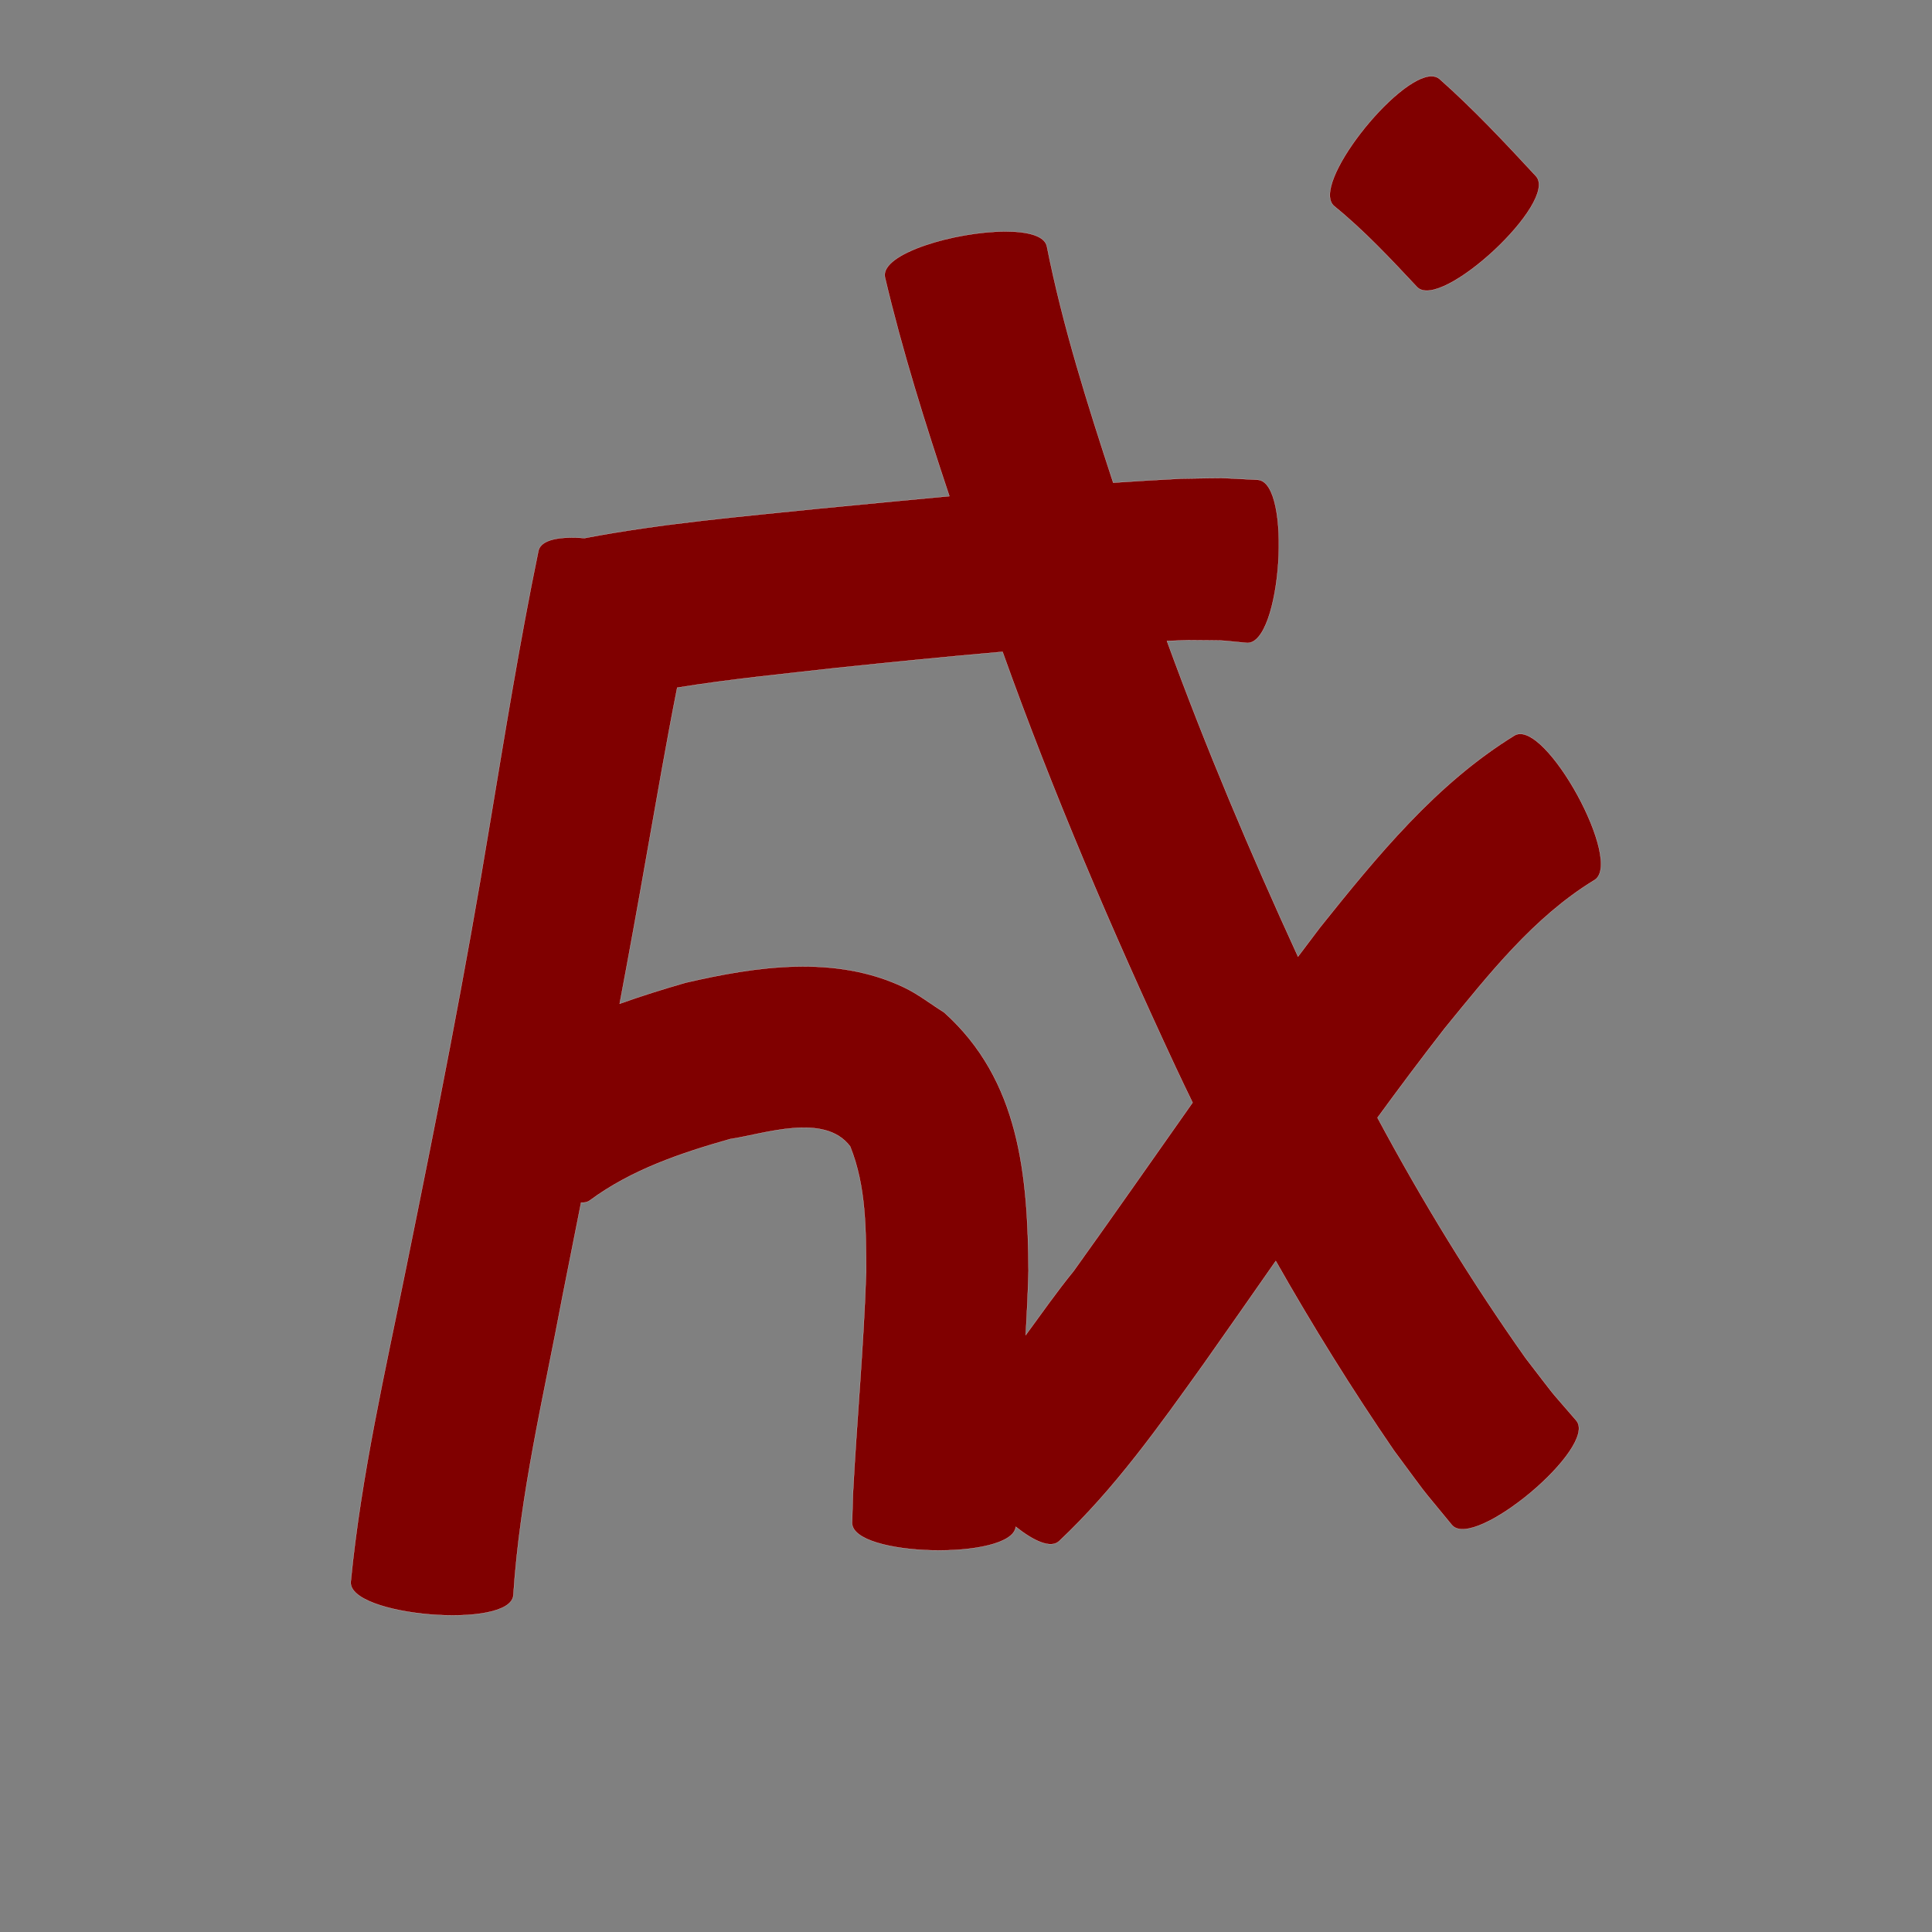 <?xml version="1.0" encoding="UTF-8" standalone="no"?>
<svg
   xmlns:dc="http://purl.org/dc/elements/1.1/"
   xmlns:cc="http://creativecommons.org/ns#"
   xmlns:rdf="http://www.w3.org/1999/02/22-rdf-syntax-ns#"
   xmlns:svg="http://www.w3.org/2000/svg"
   xmlns="http://www.w3.org/2000/svg"
   xmlns:sodipodi="http://sodipodi.sourceforge.net/DTD/sodipodi-0.dtd"
   xmlns:inkscape="http://www.inkscape.org/namespaces/inkscape"
   width="1024"
   height="1024"
   id="U6210"
   version="1.1"
   inkscape:version="0.48.0 r9654"
   sodipodi:docname="U+6210.svg">
  <rect width="100%" height="100%" fill="#808080" stroke="none"/>
  <defs
     id="defs11" />
  <sodipodi:namedview
     pagecolor="#ffffff"
     bordercolor="#666666"
     borderopacity="1"
     objecttolerance="10"
     gridtolerance="10"
     guidetolerance="10"
     inkscape:pageopacity="0"
     inkscape:pageshadow="2"
     inkscape:window-width="640"
     inkscape:window-height="480"
     id="namedview9"
     showgrid="false"
     inkscape:zoom="0.27441406"
     inkscape:cx="512"
     inkscape:cy="512"
     inkscape:window-x="0"
     inkscape:window-y="25"
     inkscape:window-maximized="0"
     inkscape:current-layer="U6210" />
  <path
     style="fill:#800000;fill-opacity:1;fill-rule:nonzero;stroke:#f9f9f9;stroke-width:0.1;stroke-miterlimit:4;stroke-dasharray:none"
     d="M 758.844 40.406 C 740.31 40.173 693.991 98.385 707.188 109.281 C 723.07 122.186 737.037 137.168 751 152.062 C 763.464 165.44 826.526 106.69 814.062 93.312 C 797.609 75.555 781.049 57.851 762.906 41.781 C 761.788 40.858 760.414 40.426 758.844 40.406 z M 532.781 122.688 C 506.523 122.748 466.651 134.284 469 146.812 C 478.253 186.123 490.411 224.662 503.188 262.969 C 480.138 265.103 457.103 267.356 434.062 269.562 C 392.569 273.833 350.792 277.392 309.781 285.219 C 297.008 284.185 286.882 285.878 285.406 291.781 C 275.443 340.043 267.609 388.715 259.5 437.312 C 246.695 515.502 231.26 593.214 215.469 670.844 C 204.231 726.431 191.406 781.85 185.906 838.375 C 184.389 856.655 270.576 863.811 272.094 845.531 C 275.55 792.151 288.232 739.908 298.062 687.469 C 301.387 670.779 304.697 654.069 308 637.375 C 309.814 637.543 311.42 637.172 312.719 636.188 C 334.765 619.91 360.926 611.112 387 603.719 C 404.758 601.119 436.996 589.537 450.594 607.625 C 459.108 628.765 458.966 651.847 459.062 674.25 C 457.789 713.554 454.118 752.733 452.062 792 L 451.625 807.062 C 451.27 825.315 536.542 827.125 538.375 809.219 C 547.973 816.839 556.843 820.844 561.25 816.938 C 590.912 789.059 614.436 755.781 638.062 722.781 C 650.839 704.688 663.503 686.509 676.188 668.344 C 695.64 702.674 716.482 736.215 738.812 768.812 C 759.396 796.531 749.122 783.402 769.5 808.25 C 781.239 822.24 847.207 766.896 835.469 752.906 C 818.031 732.698 826.977 743.596 808.812 720.094 C 779.858 679.214 753.747 636.498 730.094 592.406 C 741.723 576.476 753.541 560.696 765.656 545.125 C 789.121 516.439 812.81 486.184 844.875 466.594 C 861.184 457.684 819.184 380.809 802.875 389.719 C 761.059 415.413 729.862 453.85 699.562 491.656 C 695.671 496.766 691.812 501.886 687.969 507.031 C 662.768 452.114 639.196 396.474 618.5 339.719 C 622.229 339.567 625.957 339.435 629.688 339.312 C 652.486 339.618 642.116 338.971 660.844 340.75 C 679.183 341.986 684.996 255.549 666.656 254.312 C 640.821 253.055 654.364 253.315 626.094 253.688 C 614.063 254.296 602.047 255.03 590.031 255.844 C 576.517 214.648 563.346 173.218 554.906 130.688 C 553.838 124.993 544.717 122.66 532.781 122.688 z M 531.375 345.469 C 558.138 420.309 589.445 493.404 623.031 565.438 C 626.015 571.787 629.027 578.1 632.094 584.406 C 611.091 614.167 590.298 644.064 569.062 673.656 C 560.228 684.47 552.08 696.148 543.656 707.625 C 544.288 696.324 544.833 685.006 545.156 673.688 C 544.744 623.12 540.535 572.537 500.406 536.594 C 493.318 532.162 486.672 526.906 479.125 523.312 C 442.684 505.961 400.959 512.139 363.281 520.875 C 351.567 524.254 339.912 527.892 328.438 532 C 333.468 505.266 338.35 478.487 343.031 451.688 C 348.21 422.605 353.176 393.454 358.938 364.469 C 386.863 359.955 415.1 357.2 443.156 354.031 C 472.533 350.973 501.946 348 531.375 345.469 z "
     id="path20927" />
</svg>
